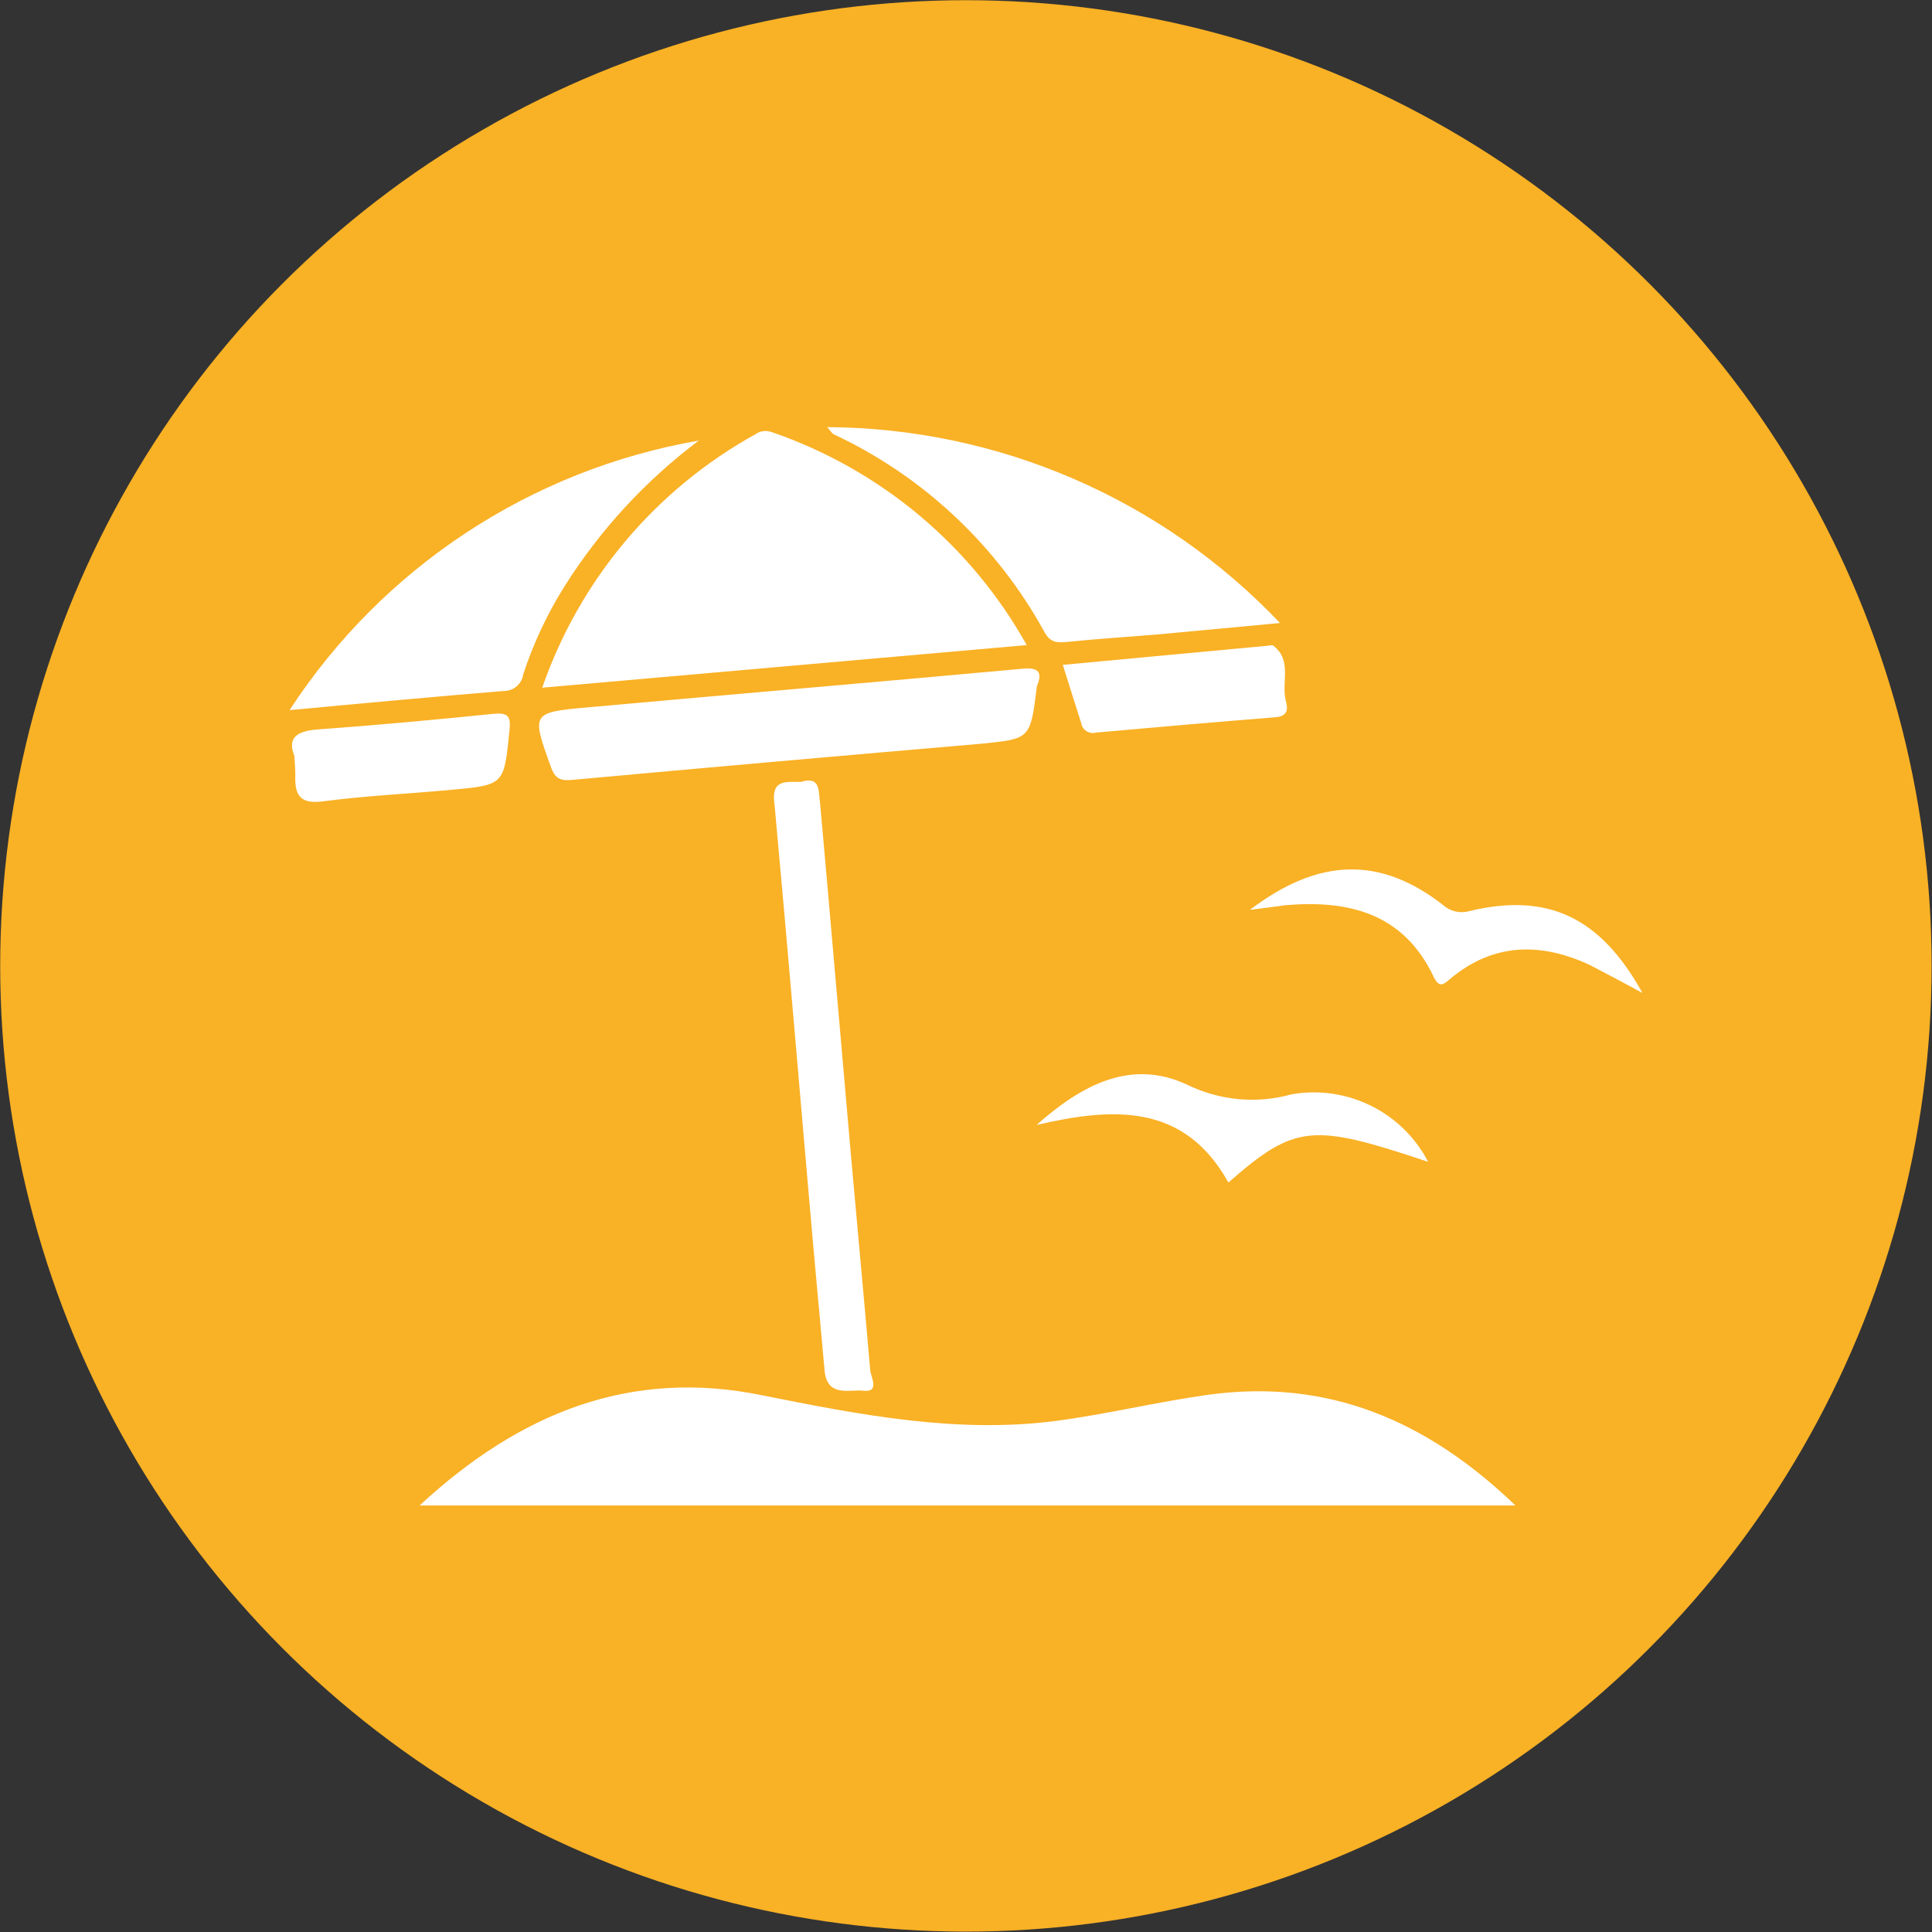<?xml version="1.0" encoding="UTF-8"?><svg id="Layer_2" xmlns="http://www.w3.org/2000/svg" viewBox="0 0 100.69 100.69"><rect x="0" y="0" width="100.69" height="100.69" fill="#333333" stroke="none"/><defs><style>.cls-1{fill:#fff;}.cls-2{fill:#f9b125;}</style></defs><g id="Layer_1-2"><g><circle class="cls-2" cx="50.34" cy="50.34" r="50.33"/><path class="cls-1" d="M21.87,78.46c5.23-4.84,11-7.15,17.86-5.74,5,1,10.08,2,15.25,1.34,2.68-.35,5.33-1,8-1.37,6.2-.85,11.36,1.31,16,5.77H21.87Z"/><path class="cls-1" d="M28.26,35.84c1.95-5.63,5.91-10.34,11.13-13.22,.24-.17,.55-.2,.83-.1,5.65,1.94,10.38,5.89,13.29,11.1l-25.25,2.22Z"/><path class="cls-1" d="M36.42,22.96c-2.78,2.09-5.15,4.66-7,7.6-.9,1.43-1.62,2.97-2.15,4.58-.07,.5-.49,.87-1,.87-3.62,.3-7.24,.63-11.18,1,4.85-7.44,12.58-12.53,21.33-14.05Z"/><path class="cls-1" d="M43.11,22.26c8.93,.05,17.45,3.73,23.6,10.21l-6.21,.58c-1.64,.14-3.29,.24-4.93,.41-.52,.05-.85,0-1.13-.51-2.48-4.52-6.33-8.14-11-10.32-.1-.07-.18-.2-.33-.37Z"/><path class="cls-1" d="M54.04,35.76c-.34,2.77-.34,2.74-2.89,3-7.09,.61-14.17,1.23-21.26,1.88-.64,.06-.95,0-1.19-.7-1-2.77-1-2.81,1.87-3.07,7.51-.68,15-1.31,22.52-2,.89-.11,1.32,.02,.95,.89Z"/><path class="cls-1" d="M41.74,40.75c1.07-.33,.9,.54,1,1.1,.55,6.13,1.07,12.25,1.61,18.37,.33,3.72,.68,7.43,1,11.15,0,.35,.56,1.22-.37,1.11-.69-.08-1.84,.36-2-1-.2-2.24-.41-4.47-.61-6.71-.67-7.6-1.3-15.2-2-22.8-.21-1.35,.53-1.22,1.37-1.22Z"/><path class="cls-1" d="M74.43,60.55c-6-2-6.9-2-10.41,1.08-2.32-4.18-6.07-3.91-10-3,2.35-2.08,4.92-3.48,7.87-2.09,1.69,.82,3.62,1,5.43,.49,2.88-.5,5.76,.92,7.11,3.52Z"/><path class="cls-1" d="M65.14,47.42c3.62-2.75,6.8-2.78,10.05-.27,.36,.34,.88,.47,1.36,.34,4.12-1,6.87,.32,9.05,4.26-1-.54-1.86-1-2.75-1.46-2.54-1.18-5-1.16-7.24,.7-.35,.29-.59,.56-.9-.1-1.58-3.31-4.44-4-7.76-3.71-.5,.08-.99,.13-1.81,.24Z"/><path class="cls-1" d="M55.39,34.65l10.72-1c.08,0,.2-.06,.25,0,1,.76,.41,1.91,.65,2.86,.12,.43,.12,.82-.53,.87-3.12,.25-6.24,.52-9.36,.8-.33,.09-.67-.1-.76-.43v-.03c-.31-.98-.63-1.98-.97-3.07Z"/><path class="cls-1" d="M15.34,39.39c-.4-1,.21-1.31,1.3-1.38,3-.22,6.07-.5,9.1-.81,.78-.07,.89,.17,.81,.89-.28,2.8-.26,2.82-3,3.07-2.23,.21-4.47,.31-6.69,.6-1.16,.16-1.5-.26-1.47-1.29,0-.36-.02-.72-.05-1.08Z"/></g></g></svg>